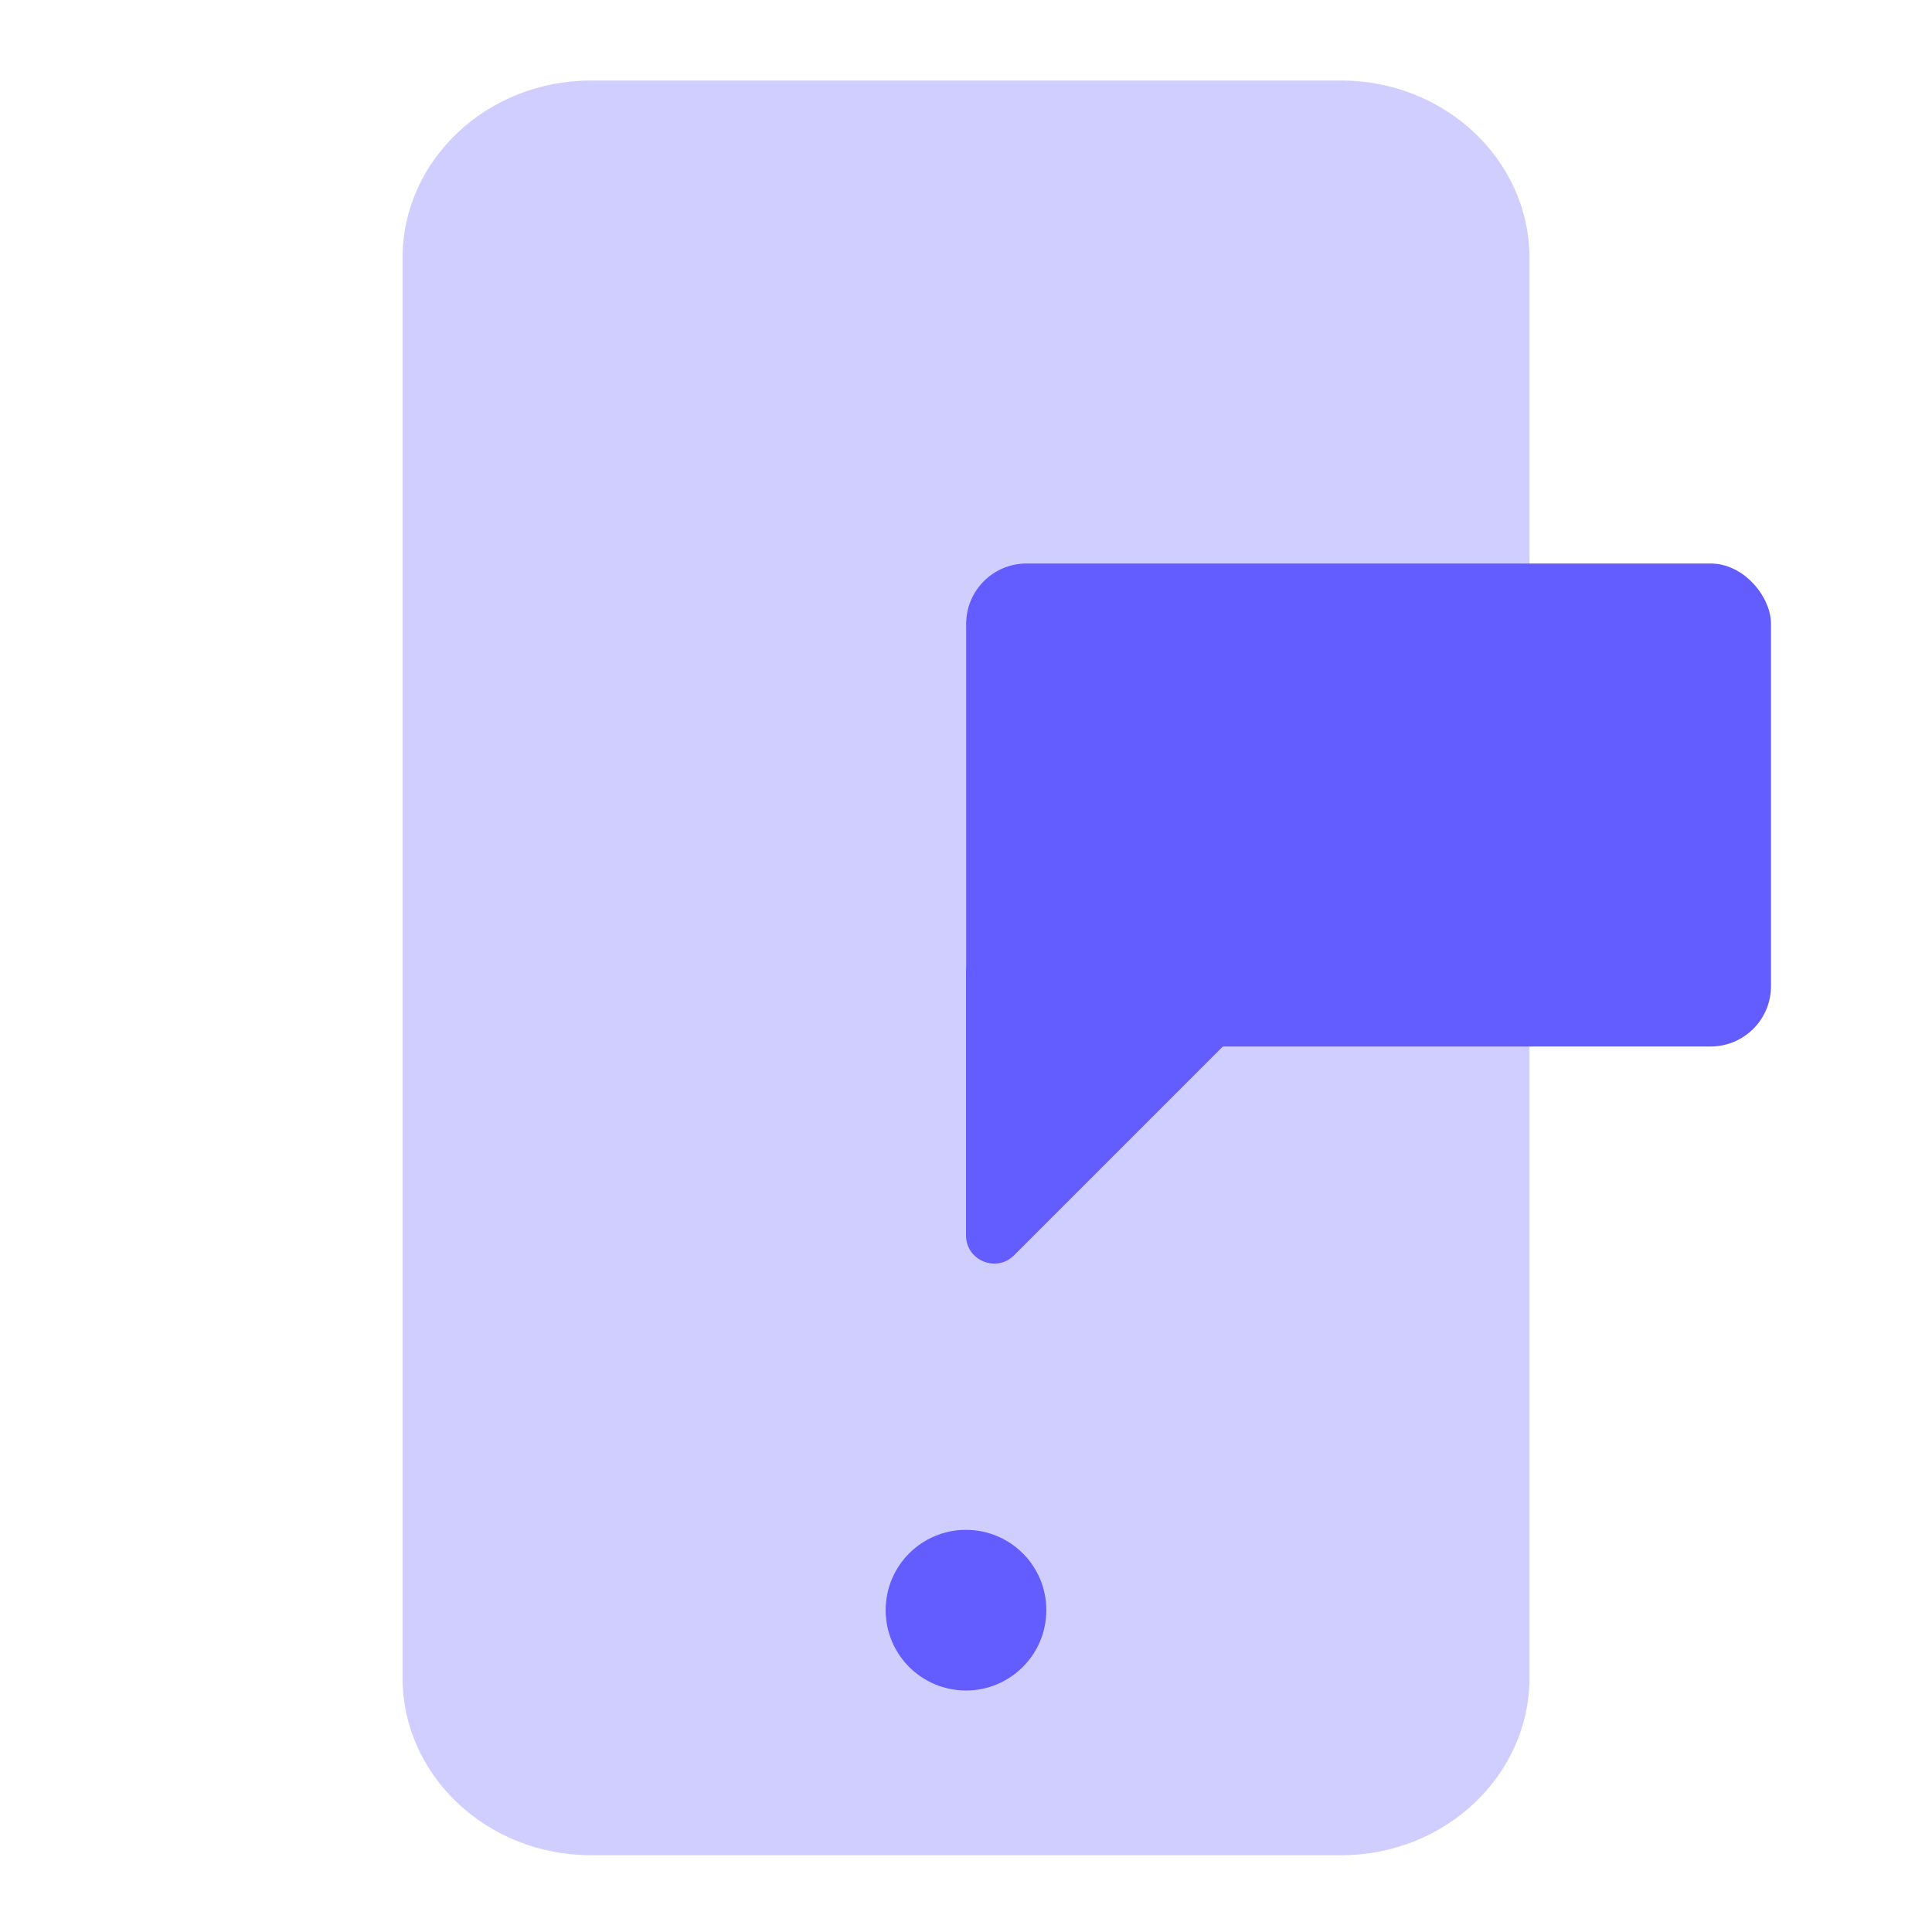 <svg width="48" height="48" viewBox="0 0 48 48" fill="none" xmlns="http://www.w3.org/2000/svg">
<path d="M33.316 2H14.684C12.097 2 10 3.977 10 6.416V41.677C10 44.116 12.097 46.093 14.684 46.093H33.316C35.903 46.093 38 44.116 38 41.677V6.416C38 3.977 35.903 2 33.316 2Z" fill="#D0CEFF"/>
<path d="M24 42C22.897 42 22.004 41.107 22.004 40.004C22.004 38.901 22.897 38.009 24 38.009C25.103 38.009 25.996 38.901 25.996 40.004C25.996 41.105 25.103 42 24 42Z" fill="#635DFF"/>
<rect x="24.004" y="14" width="19.996" height="12" rx="1.5" fill="#635DFF"/>
<path d="M24 30.692V24.18C24 23.793 24.313 23.48 24.7 23.48H31.213C31.837 23.48 32.149 24.233 31.708 24.674L25.195 31.187C24.754 31.628 24 31.316 24 30.692Z" fill="#635DFF"/>
</svg>
